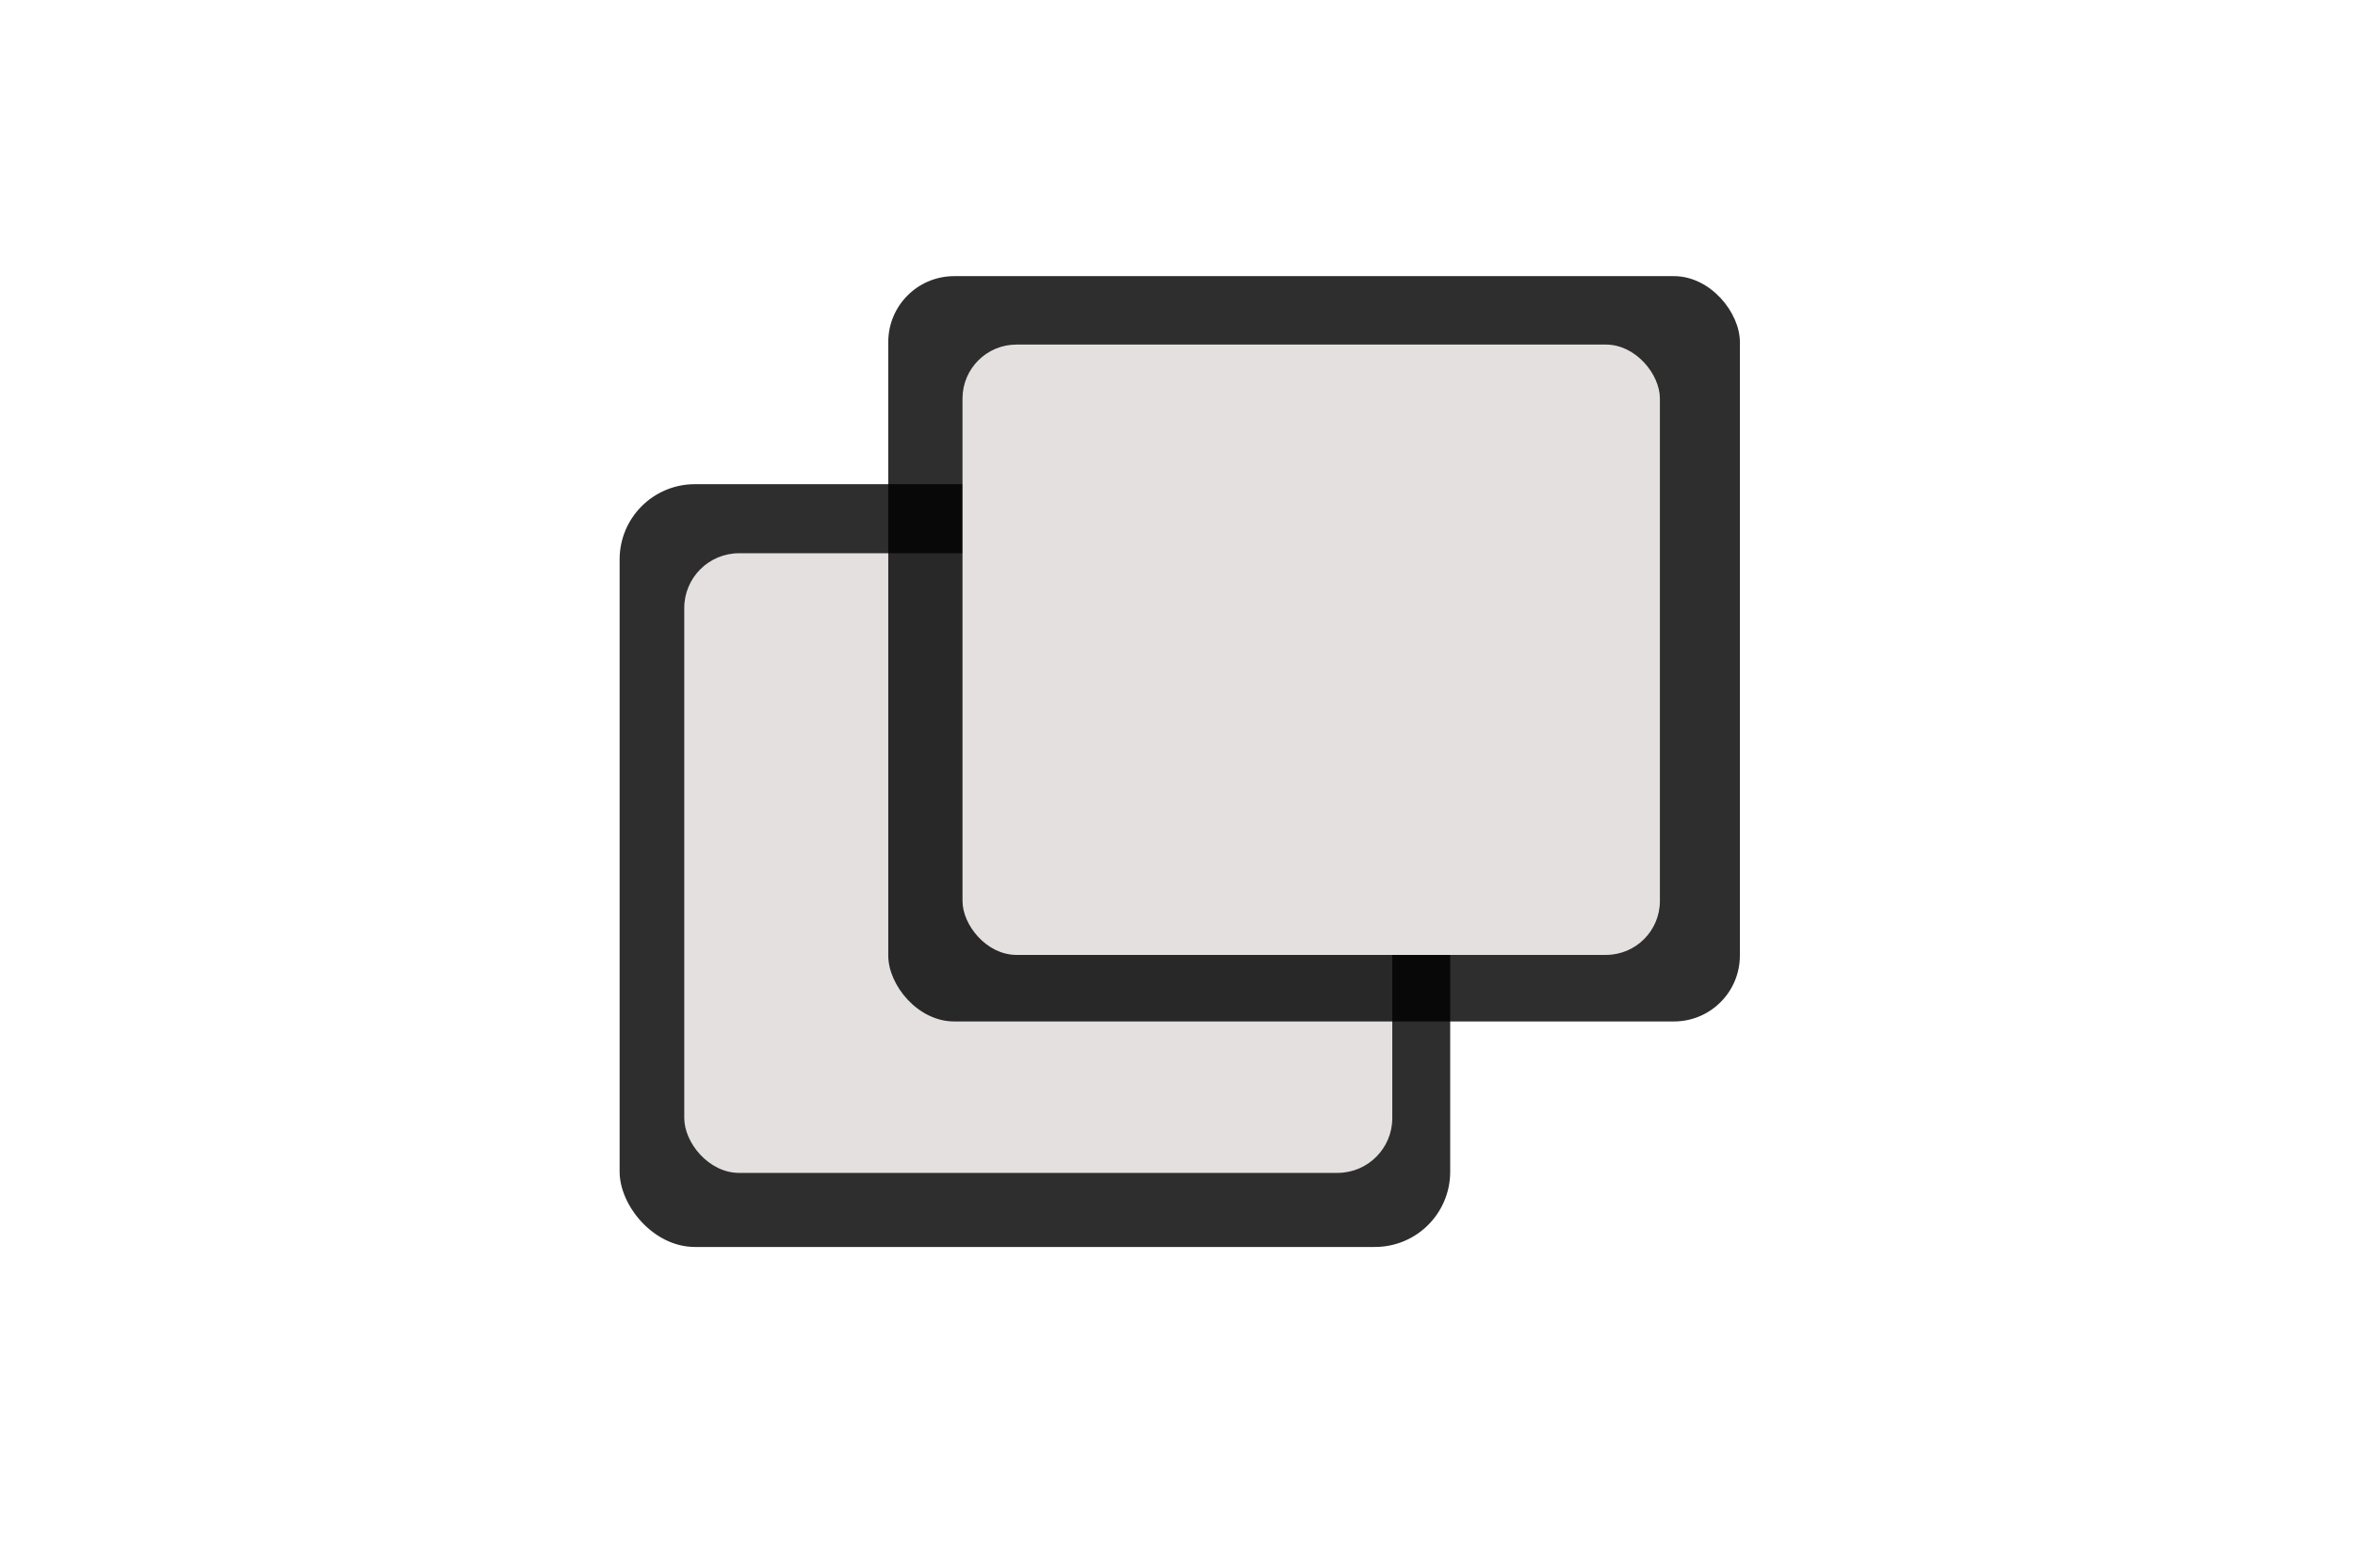 <?xml version="1.0" encoding="UTF-8" standalone="no"?>
<!-- Created with Inkscape (http://www.inkscape.org/) -->

<svg
   xmlns:dc="http://purl.org/dc/elements/1.1/"
   xmlns:cc="http://creativecommons.org/ns#"
   xmlns:rdf="http://www.w3.org/1999/02/22-rdf-syntax-ns#"
   xmlns:svg="http://www.w3.org/2000/svg"
   xmlns="http://www.w3.org/2000/svg"
   xmlns:sodipodi="http://sodipodi.sourceforge.net/DTD/sodipodi-0.dtd"
   xmlns:inkscape="http://www.inkscape.org/namespaces/inkscape"
   width="296.333mm"
   height="197.304mm"
   viewBox="0 0 296.333 197.304"
   version="1.1"
   id="svg8"
   inkscape:version="0.92.4 5da689c313, 2019-01-14"
   sodipodi:docname="floating.svg">
  <defs
     id="defs2" />
  <sodipodi:namedview
     id="base"
     pagecolor="#ffffff"
     bordercolor="#666666"
     borderopacity="1.0"
     inkscape:pageopacity="0.0"
     inkscape:pageshadow="2"
     inkscape:zoom="2.039769"
     inkscape:cx="342.8566"
     inkscape:cy="351.08054"
     inkscape:document-units="mm"
     inkscape:current-layer="layer1"
     showgrid="false"
     inkscape:window-width="1920"
     inkscape:window-height="1045"
     inkscape:window-x="0"
     inkscape:window-y="35"
     inkscape:window-maximized="1" />
  <g
     inkscape:label="Layer 1"
     inkscape:groupmode="layer"
     id="layer1"
     transform="translate(43.089,-36.952)">
    <rect
       id="rect36"
       width="104.513"
       height="96.007"
       x="34.879"
       y="97.895"
       style="fill:#000000;fill-opacity:0.817;stroke-width:0.174"
       ry="9.468" />
    <rect
       id="rect38-3-7"
       width="89.091"
       height="77.992"
       x="43.013"
       y="106.587"
       style="fill:#e5e0e0;stroke-width:0.218;fill-opacity:1"
       ry="6.894" />
    <rect
       id="rect38"
       width="107.159"
       height="93.809"
       x="68.683"
       y="71.709"
       style="fill:#000000;fill-opacity:0.817;stroke-width:0.262"
       ry="8.292" />
    <rect
       id="rect38-3"
       width="87.753"
       height="76.82"
       x="78.025"
       y="80.322"
       style="fill:#e5e0e0;stroke-width:0.215;fill-opacity:1"
       ry="6.79" />
  </g>
</svg>
